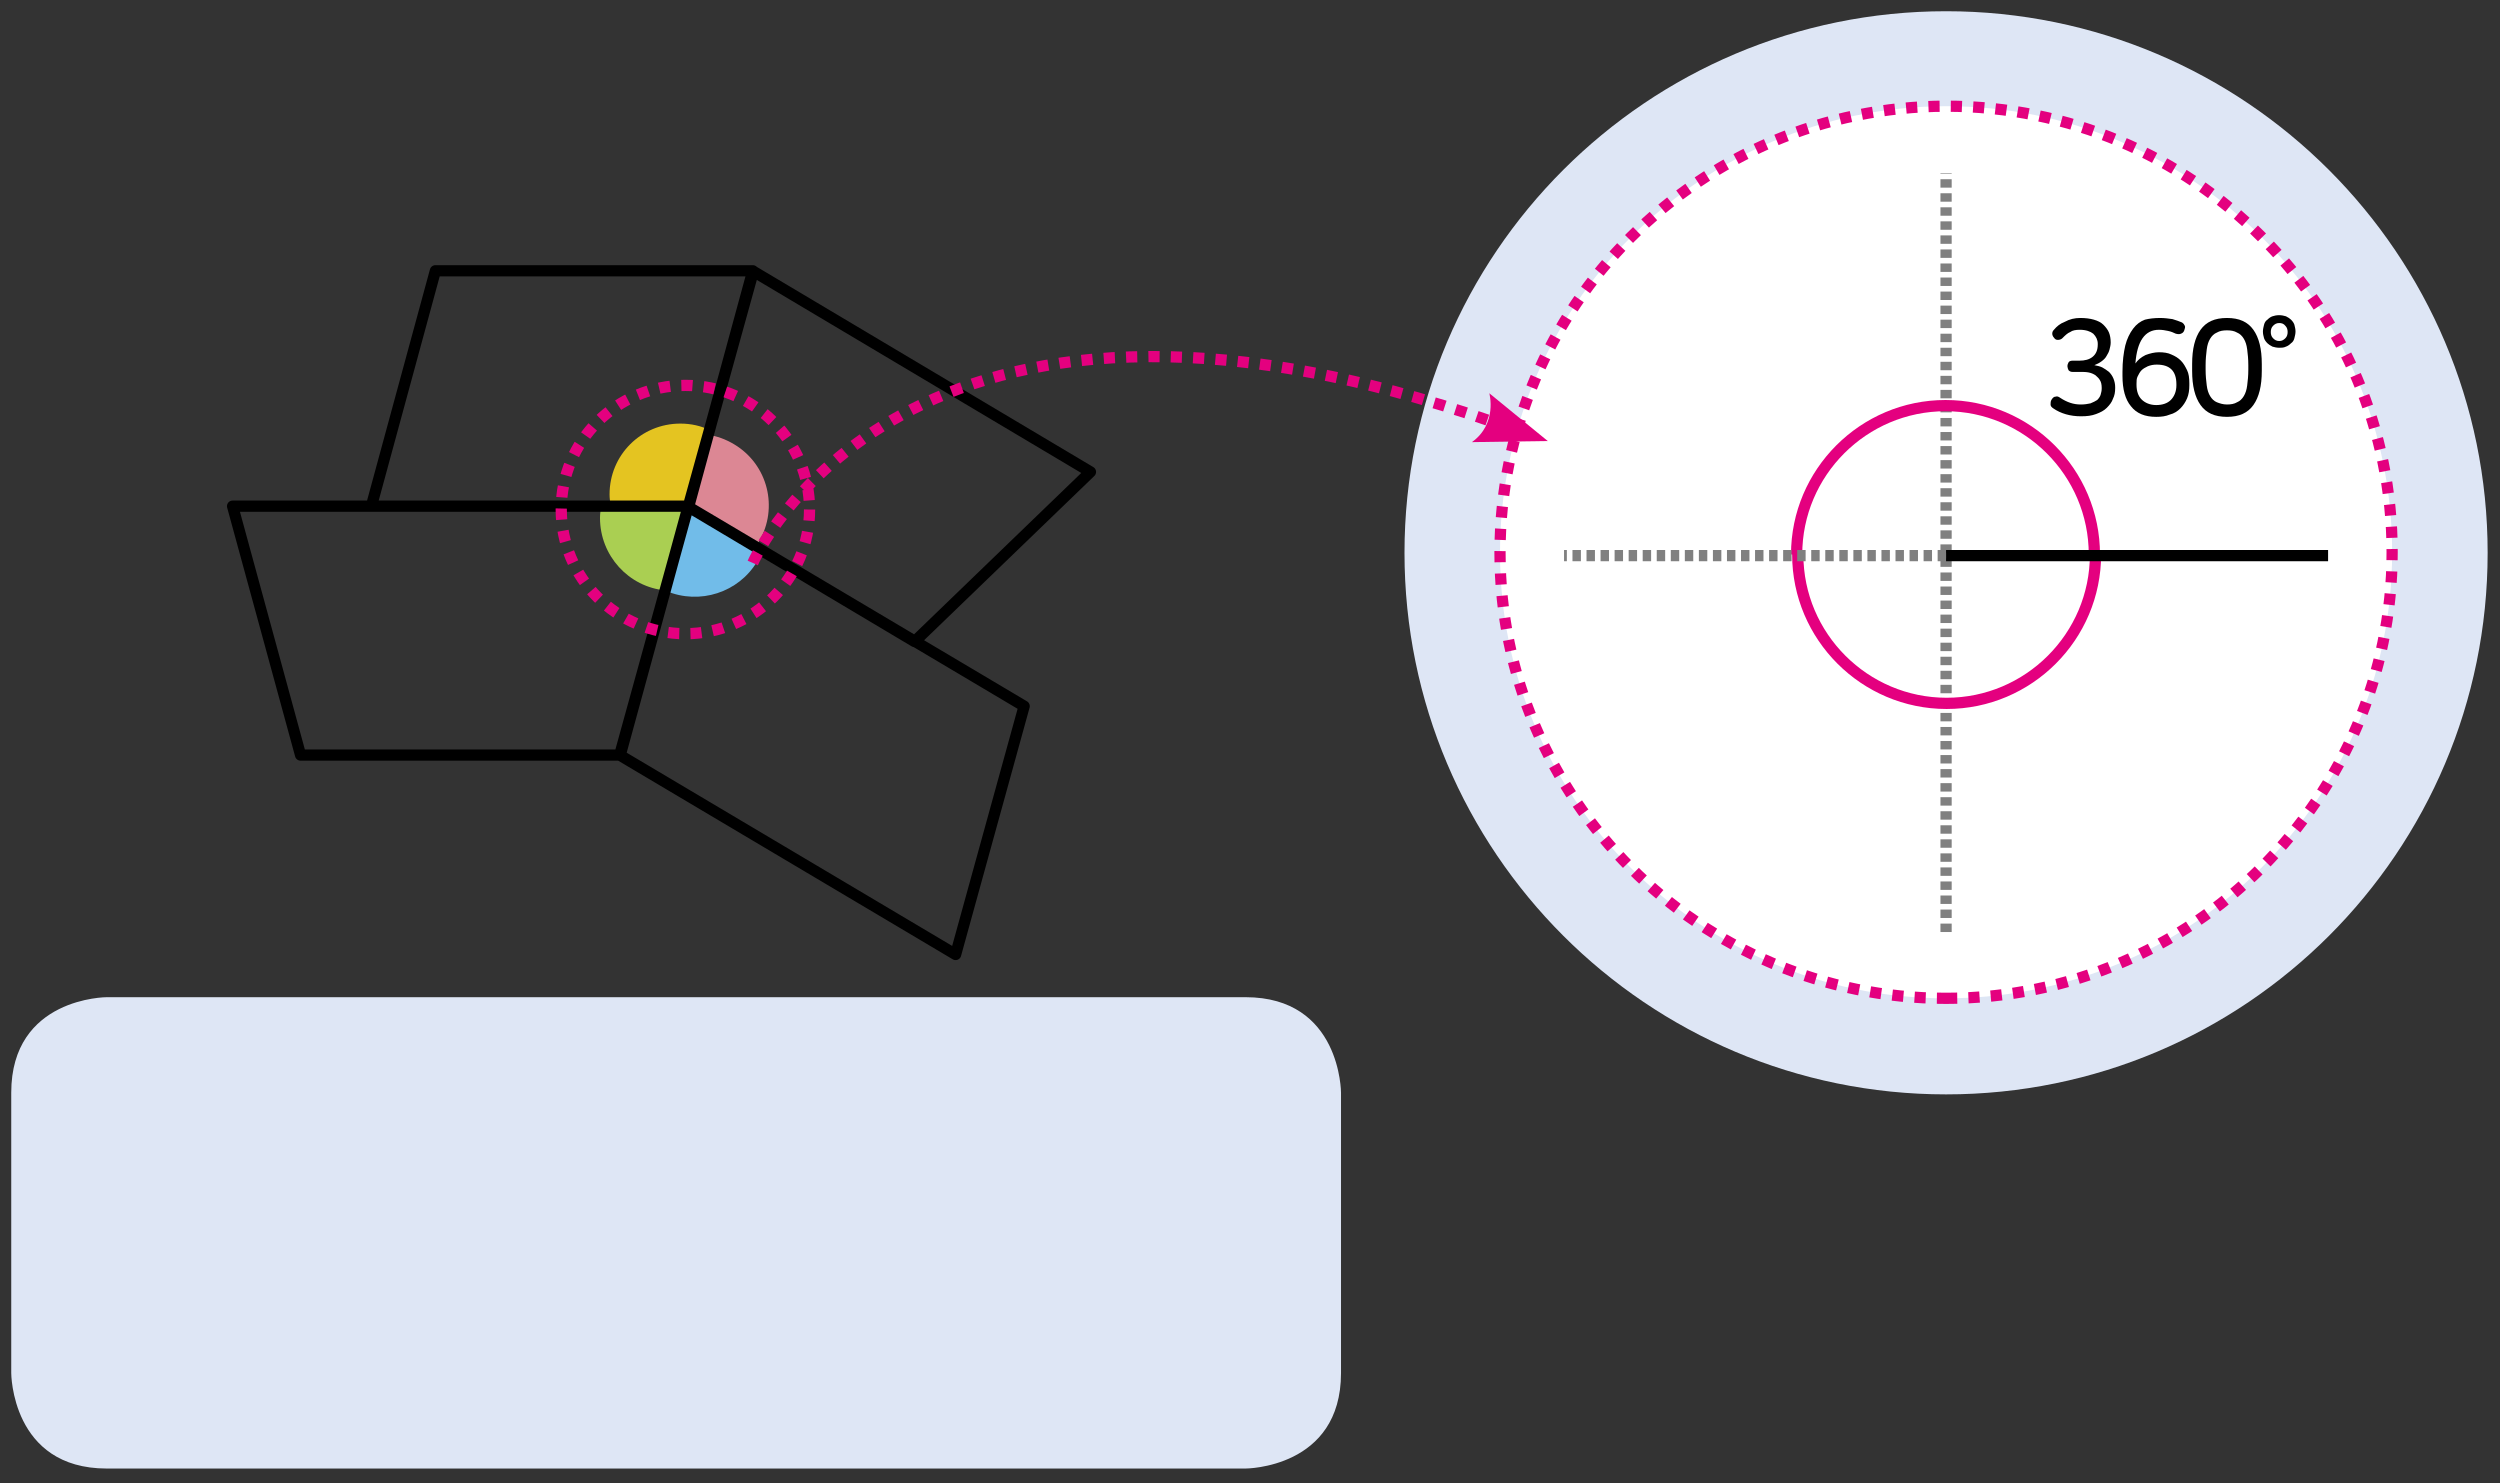 <?xml version="1.0" encoding="utf-8"?>
<!-- Generator: Adobe Illustrator 23.1.0, SVG Export Plug-In . SVG Version: 6.00 Build 0)  -->
<svg version="1.1" id="레이어_1" xmlns="http://www.w3.org/2000/svg" xmlns:xlink="http://www.w3.org/1999/xlink" x="0px"
	 y="0px" width="445px" height="264px" viewBox="0 0 445 264" style="enable-background:new 0 0 445 264;" xml:space="preserve">
<rect x="0" y="0" width="445" height="264" fill="#333333" stroke="none"/>
<g>
	<path style="fill:#DEE6F5;" d="M346.4,194.8c53.2,0,96.4-43.1,96.4-96.4c0-53.2-43.2-96.4-96.4-96.4C293.2,2,250,45.2,250,98.4
		C250,151.6,293.2,194.8,346.4,194.8"/>
</g>
<g>
	<path style="fill:#E4C421;" d="M126.4,76.6c-1.6-0.8-3.4-1.2-5.3-1.2c-7,0-12.6,5.6-12.6,12.6c0,0.7,0.1,1.4,0.2,2h14"/>
	<path style="fill:#DC8794;" d="M126,77.4c1.6,0.2,3.2,0.8,4.7,1.7c6,3.6,7.9,11.3,4.4,17.3c-0.2,0.3-0.4,0.7-0.6,1l-12-7.2"/>
	<path style="fill:#71BCE9;" d="M118.6,105.2c5.9,2.5,12.9,0.3,16.2-5.3c0.4-0.6,0.7-1.2,0.9-1.8l-13.3-7.9"/>
	<path style="fill:#AACF52;" d="M118.5,105.1c-6.6-0.6-11.7-6.2-11.7-12.9c0-0.7,0.1-1.4,0.2-2h15.5"/>
	<path style="fill:none;stroke:#000000;stroke-width:2;stroke-linejoin:round;" d="M110.4,134.4l12.1-44.3H41.4l12.1,44.3H110.4z
		 M110.3,134.4l59.8,35.5l12.2-44.2l-59.8-35.5L110.3,134.4z M134.1,48.3l-11.6,41.9l40.3,24L194.1,84L134.1,48.3z M66.1,90.1h56.5
		L134,48.2H77.5L66.1,90.1z"/>
</g>
<g>
	<path style="fill:#FFFFFF;" d="M346.4,177.7c43.8,0,79.4-35.5,79.4-79.4c0-43.8-35.5-79.4-79.4-79.4C302.6,19,267,54.5,267,98.4
		C267,142.2,302.6,177.7,346.4,177.7"/>
	<path style="fill:none;stroke:#E4007F;stroke-width:2;stroke-dasharray:1.989,1.989;" d="M346.4,177.7c43.8,0,79.4-35.5,79.4-79.4
		c0-43.8-35.5-79.4-79.4-79.4C302.6,19,267,54.5,267,98.4C267,142.2,302.6,177.7,346.4,177.7"/>
	<path style="fill:none;stroke:#E4007F;stroke-width:2;stroke-dasharray:1.989,1.989;" d="M134,100.2c0,0,26.6-62.1,132.6-24.8"/>
	<path style="fill:#E4007F;" d="M275.5,78.5L265.1,70c0,0,1.5,5.4-3.1,8.7L275.5,78.5"/>
</g>
<g>
	<path d="M370.3,56.6c0.9,0,1.7,0.1,2.4,0.3c0.7,0.2,1.3,0.5,1.7,0.9s0.8,0.9,1,1.4c0.2,0.5,0.3,1.1,0.3,1.7V61
		c0,0.4-0.1,0.8-0.2,1.2s-0.3,0.8-0.5,1.1c-0.2,0.4-0.5,0.7-0.9,1c-0.4,0.3-0.8,0.5-1.3,0.7c0.5,0.1,1,0.2,1.4,0.4
		c0.4,0.2,0.8,0.5,1.2,0.8c0.3,0.3,0.6,0.7,0.8,1.2s0.3,1,0.3,1.5v0.2c0,0.7-0.1,1.3-0.4,1.9c-0.2,0.6-0.6,1.1-1.1,1.6
		s-1.1,0.8-1.9,1.1c-0.8,0.3-1.6,0.4-2.7,0.4c-1.9,0-3.6-0.5-4.9-1.4c-0.3-0.2-0.5-0.4-0.5-0.7c0-0.3,0-0.6,0.2-0.9
		c0.2-0.3,0.4-0.5,0.7-0.5c0.3-0.1,0.5,0,0.8,0.2c0.6,0.4,1.2,0.7,1.8,0.9c0.6,0.2,1.2,0.3,1.9,0.3c0.7,0,1.2-0.1,1.7-0.2
		c0.5-0.2,0.9-0.4,1.2-0.6c0.3-0.3,0.5-0.6,0.6-0.9c0.1-0.4,0.2-0.7,0.2-1.1v-0.2c0-0.5-0.1-1-0.3-1.3c-0.2-0.4-0.5-0.6-0.8-0.9
		c-0.3-0.2-0.7-0.4-1.2-0.5s-1-0.1-1.5-0.1h-1.4c-0.3,0-0.5-0.1-0.7-0.3c-0.1-0.2-0.2-0.5-0.2-0.7c0-0.3,0.1-0.5,0.2-0.7
		c0.1-0.2,0.4-0.3,0.7-0.3h1.2c1,0,1.8-0.2,2.4-0.7s0.9-1.2,0.9-2.2v-0.1c0-0.7-0.3-1.3-0.8-1.8c-0.5-0.4-1.3-0.7-2.4-0.7
		c-0.7,0-1.3,0.1-1.7,0.4c-0.5,0.2-0.9,0.6-1.4,1.1c-0.2,0.2-0.5,0.3-0.8,0.3c-0.3,0-0.5-0.1-0.7-0.4c-0.2-0.2-0.3-0.5-0.3-0.7
		c0-0.3,0.1-0.5,0.3-0.7c0.5-0.6,1.1-1.1,1.9-1.4C368.4,56.8,369.3,56.6,370.3,56.6z"/>
	<path d="M384.5,56.6c0.8,0,1.5,0.1,2.2,0.2c0.7,0.2,1.2,0.4,1.7,0.6c0.3,0.2,0.4,0.4,0.5,0.6s0,0.5-0.1,0.8
		c-0.1,0.3-0.3,0.5-0.6,0.6c-0.2,0.1-0.5,0.1-0.9,0c-0.4-0.2-0.9-0.4-1.4-0.5c-0.5-0.1-1-0.2-1.6-0.2c-2.5,0-3.9,2-4.2,6
		c0.4-0.6,1-1.1,1.8-1.5c0.8-0.3,1.6-0.5,2.4-0.5c0.8,0,1.6,0.1,2.2,0.4c0.7,0.3,1.2,0.6,1.7,1.1c0.5,0.5,0.8,1.1,1.1,1.7
		s0.4,1.4,0.4,2.3v0.4c0,0.8-0.1,1.6-0.4,2.3s-0.7,1.3-1.2,1.8c-0.5,0.5-1.1,0.9-1.9,1.1c-0.7,0.3-1.5,0.4-2.4,0.4
		c-2,0-3.5-0.6-4.5-1.9c-1-1.2-1.5-3-1.5-5.4v-0.7c0-1.9,0.2-3.4,0.5-4.7c0.3-1.2,0.8-2.2,1.4-3s1.3-1.3,2.1-1.6
		C382.6,56.7,383.5,56.6,384.5,56.6z M383.9,64.9c-0.6,0-1.1,0.1-1.6,0.3c-0.4,0.2-0.8,0.4-1.1,0.7c-0.3,0.3-0.5,0.7-0.7,1.1
		c-0.2,0.4-0.2,0.8-0.2,1.3v0.2c0,1.1,0.3,2,0.9,2.6c0.6,0.6,1.5,1,2.6,1c1.1,0,2-0.3,2.6-0.9c0.6-0.6,1-1.5,1-2.6v-0.2
		C387.4,66,386.2,64.9,383.9,64.9z"/>
	<path d="M396.4,56.6c2.2,0,3.7,0.7,4.7,2.1c1,1.4,1.5,3.4,1.5,6.1V66c0,2.7-0.5,4.7-1.5,6.1c-1,1.4-2.5,2.1-4.7,2.1
		s-3.7-0.7-4.7-2.1c-1-1.4-1.5-3.4-1.5-6.1v-1.2c0-2.7,0.5-4.7,1.5-6.1C392.7,57.3,394.2,56.6,396.4,56.6z M396.4,58.8
		c-0.7,0-1.3,0.1-1.8,0.4c-0.5,0.2-0.9,0.6-1.2,1.1s-0.5,1.1-0.6,1.9c-0.1,0.8-0.2,1.7-0.2,2.8v0.8c0,1.1,0.1,2,0.2,2.8
		s0.3,1.4,0.6,1.9s0.7,0.9,1.2,1.1c0.5,0.2,1.1,0.4,1.8,0.4c0.7,0,1.3-0.1,1.8-0.4c0.5-0.2,0.9-0.6,1.2-1.1s0.5-1.1,0.6-1.9
		s0.2-1.7,0.2-2.8V65c0-1.1-0.1-2-0.2-2.8c-0.1-0.8-0.3-1.4-0.6-1.9s-0.7-0.9-1.2-1.1C397.7,58.9,397.1,58.8,396.4,58.8z"/>
	<path d="M405.7,56.1c0.4,0,0.9,0.1,1.2,0.2c0.4,0.2,0.7,0.4,0.9,0.6c0.3,0.3,0.5,0.6,0.6,0.9c0.1,0.4,0.2,0.8,0.2,1.2
		c0,0.4-0.1,0.8-0.2,1.2c-0.1,0.4-0.3,0.7-0.6,0.9c-0.3,0.3-0.6,0.5-0.9,0.6c-0.4,0.2-0.8,0.2-1.2,0.2c-0.4,0-0.9-0.1-1.2-0.2
		c-0.4-0.2-0.7-0.4-0.9-0.6c-0.3-0.3-0.5-0.6-0.6-0.9c-0.1-0.4-0.2-0.7-0.2-1.2c0-0.4,0.1-0.8,0.2-1.2c0.1-0.4,0.3-0.7,0.6-0.9
		c0.3-0.3,0.6-0.5,0.9-0.6C404.8,56.2,405.2,56.1,405.7,56.1z M405.7,57.5c-0.5,0-0.8,0.2-1.1,0.5c-0.3,0.3-0.4,0.7-0.4,1.1
		c0,0.4,0.1,0.8,0.4,1.1c0.3,0.3,0.6,0.5,1.1,0.5c0.5,0,0.8-0.2,1.1-0.5c0.3-0.3,0.4-0.7,0.4-1.1c0-0.4-0.1-0.8-0.4-1.1
		C406.5,57.6,406.1,57.5,405.7,57.5z"/>
</g>
<g>
	<line style="fill:none;stroke:#808080;stroke-width:2;stroke-dasharray:1.5,1;" x1="346.4" y1="165.9" x2="346.4" y2="30.8"/>
	<path style="fill:none;stroke:#E4007F;stroke-width:2;" d="M373,98.7c0,14.6-11.9,26.5-26.5,26.5c-14.6,0-26.5-11.9-26.5-26.5
		 M319.8,98.7c0-14.6,11.9-26.5,26.5-26.5c14.6,0,26.5,11.9,26.5,26.5"/>
	<line style="fill:none;stroke:#808080;stroke-width:2;stroke-dasharray:1.5,1;" x1="346.4" y1="98.9" x2="278.4" y2="98.9"/>
	<line style="fill:none;stroke:#000000;stroke-width:2;" x1="414.4" y1="98.9" x2="346.4" y2="98.9"/>
</g>
<g>
	<path style="fill:#DEE6F5;" d="M19,177.5c0,0-17,0-17,17v49.9c0,0,0,17,17,17h202.7c0,0,17,0,17-17v-49.9c0,0,0-17-17-17H19z"/>
</g>
<circle style="fill:none;stroke:#E4007F;stroke-width:2;stroke-dasharray:1.989,1.989;" cx="122" cy="90.7" r="22.1"/>
</svg>
